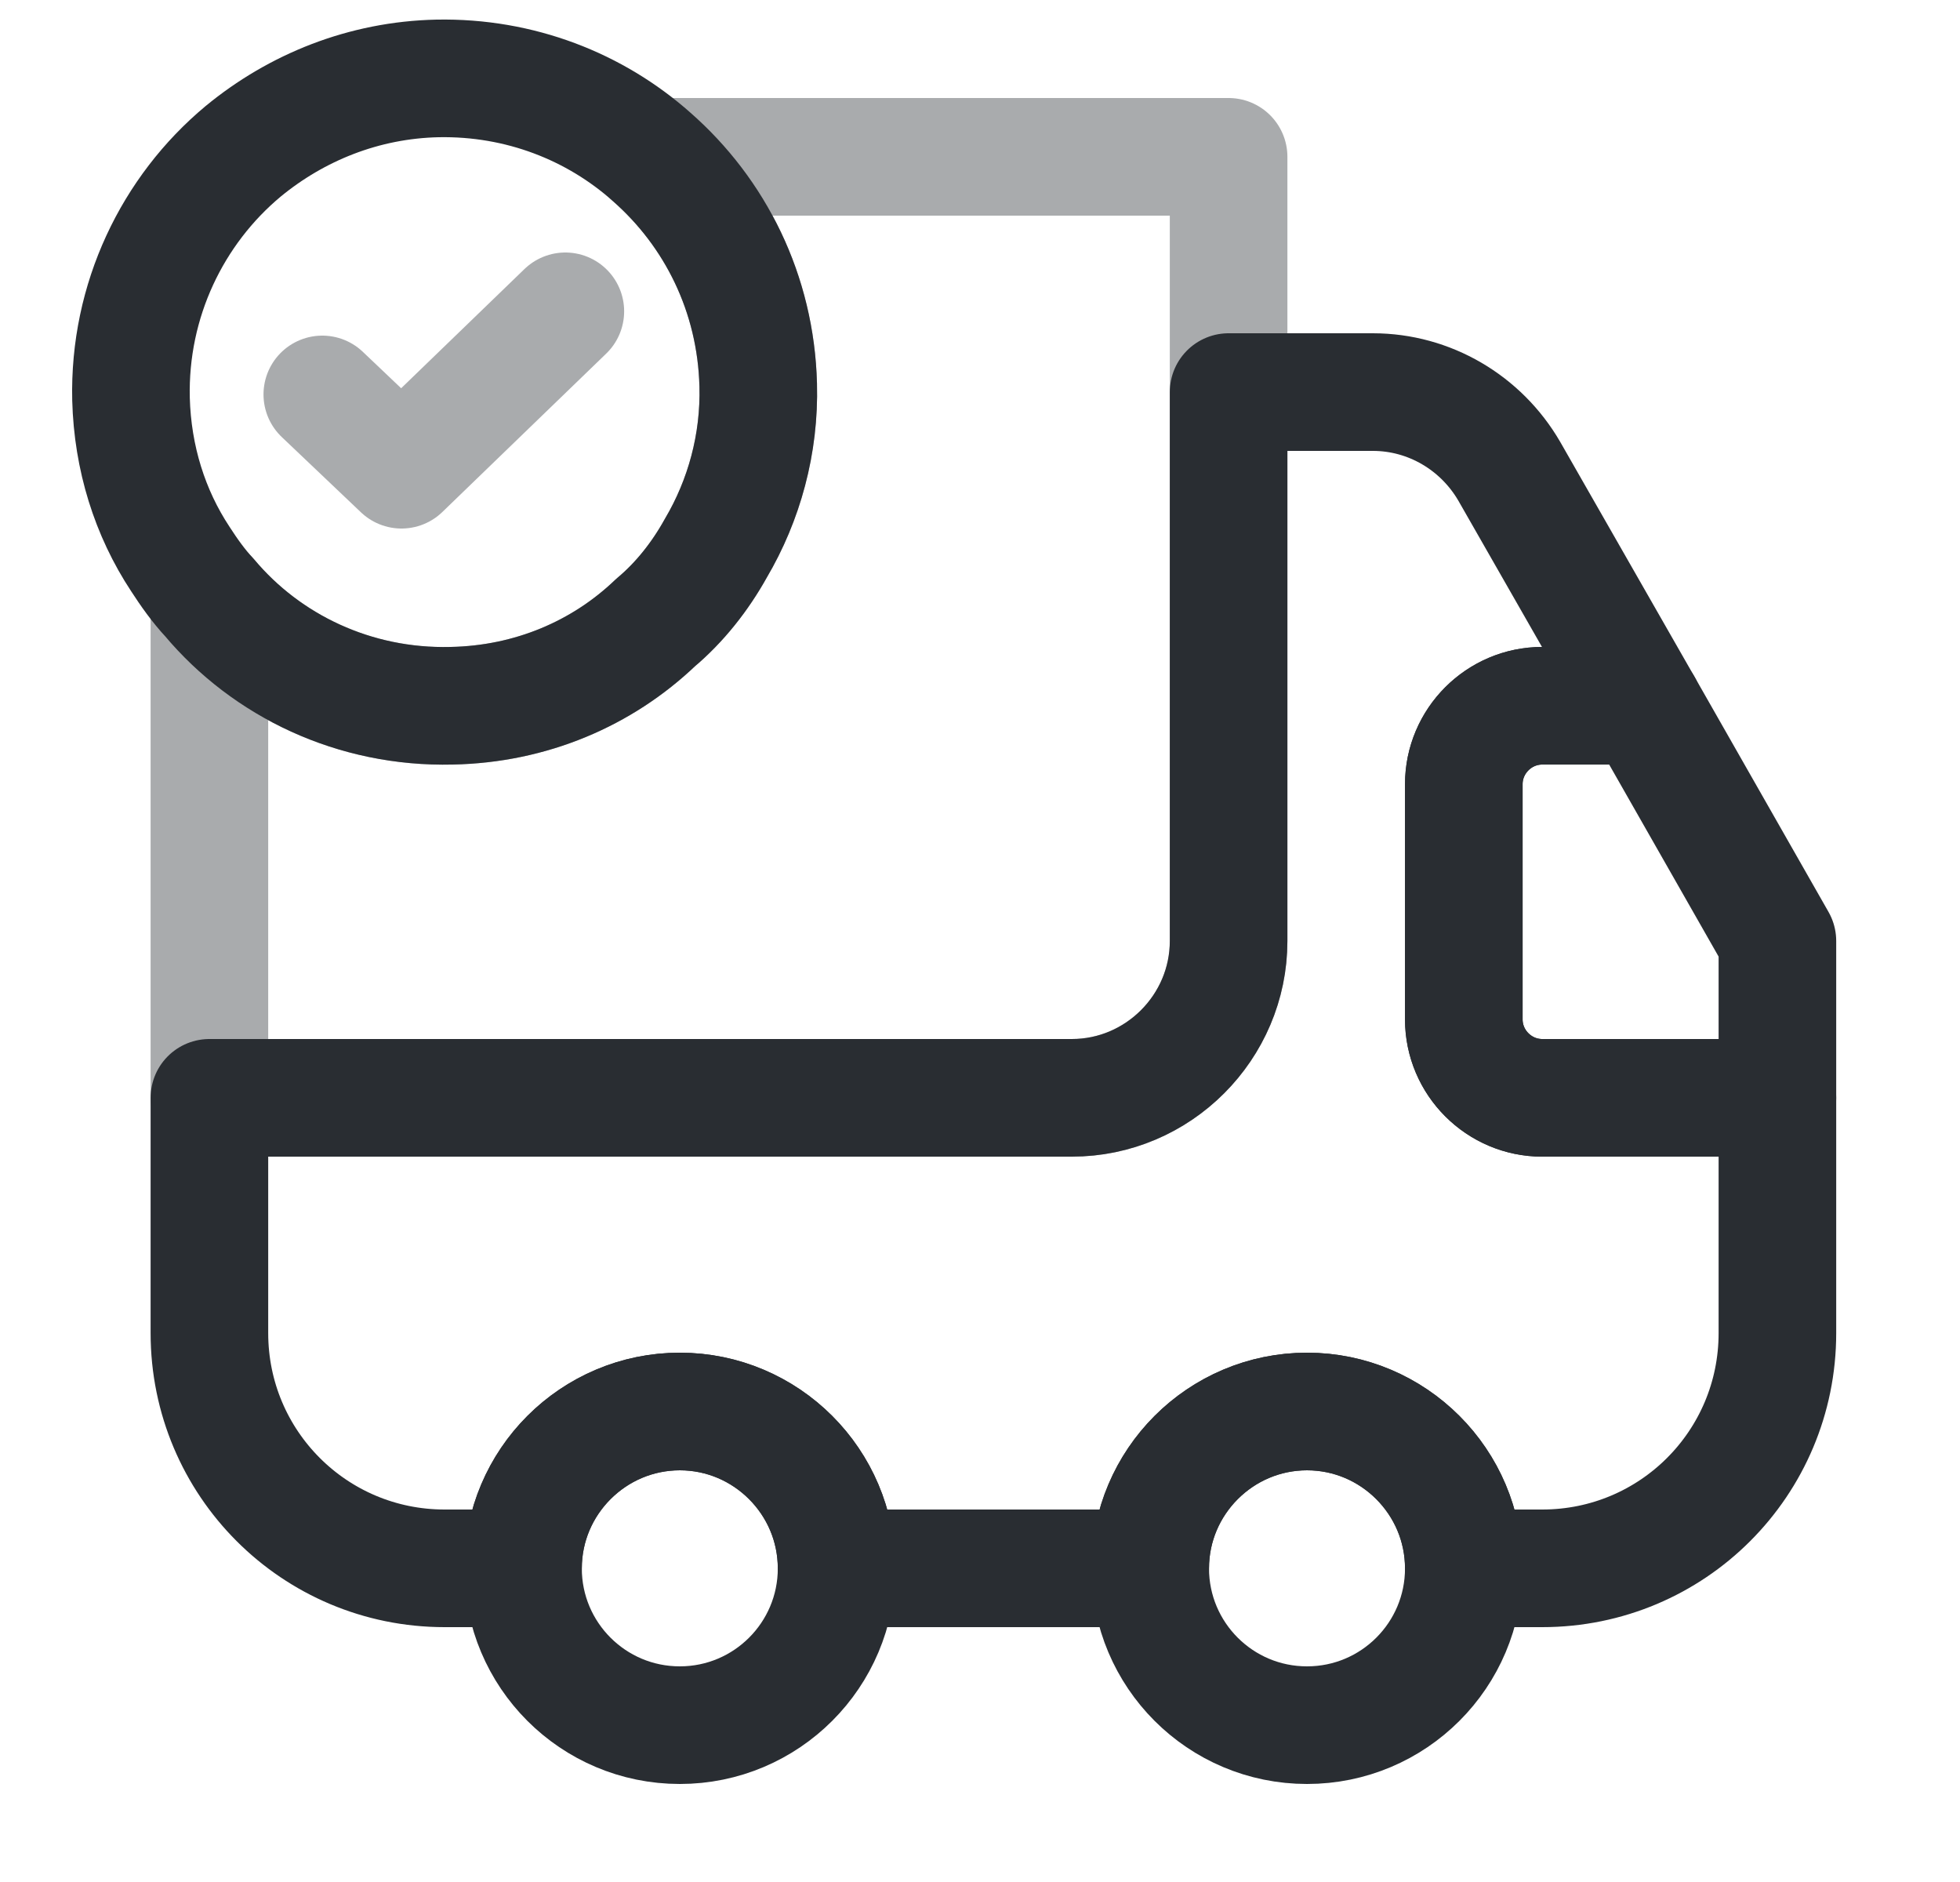 <svg width="25" height="24" viewBox="0 0 25 24" fill="none" xmlns="http://www.w3.org/2000/svg">
<path opacity="0.4" d="M15.671 2V12C15.671 13.1 14.771 14 13.671 14H2.671V7.62C3.401 8.49 4.521 9.03 5.761 9C6.771 8.98 7.681 8.59 8.361 7.94C8.671 7.68 8.931 7.35 9.131 6.99C9.491 6.38 9.691 5.66 9.671 4.91C9.641 3.74 9.121 2.71 8.311 2H15.671Z" stroke="#292D32" stroke-width="1.5" stroke-linecap="round" stroke-linejoin="round"/>
<path d="M22.671 14V17C22.671 18.66 21.331 20 19.671 20H18.671C18.671 18.9 17.771 18 16.671 18C15.571 18 14.671 18.9 14.671 20H10.671C10.671 18.9 9.771 18 8.671 18C7.571 18 6.671 18.9 6.671 20H5.671C4.011 20 2.671 18.66 2.671 17V14H13.671C14.771 14 15.671 13.1 15.671 12V5H17.511C18.231 5 18.891 5.39 19.251 6.01L20.961 9H19.671C19.121 9 18.671 9.45 18.671 10V13C18.671 13.55 19.121 14 19.671 14H22.671Z" stroke="#292D32" stroke-width="1.5" stroke-linecap="round" stroke-linejoin="round"/>
<path d="M8.671 22C9.775 22 10.671 21.105 10.671 20C10.671 18.895 9.775 18 8.671 18C7.566 18 6.671 18.895 6.671 20C6.671 21.105 7.566 22 8.671 22Z" stroke="#292D32" stroke-width="1.5" stroke-linecap="round" stroke-linejoin="round"/>
<path d="M16.671 22C17.776 22 18.671 21.105 18.671 20C18.671 18.895 17.776 18 16.671 18C15.566 18 14.671 18.895 14.671 20C14.671 21.105 15.566 22 16.671 22Z" stroke="#292D32" stroke-width="1.5" stroke-linecap="round" stroke-linejoin="round"/>
<path d="M22.671 12V14H19.671C19.121 14 18.671 13.55 18.671 13V10C18.671 9.45 19.121 9 19.671 9H20.961L22.671 12Z" stroke="#292D32" stroke-width="1.5" stroke-linecap="round" stroke-linejoin="round"/>
<path d="M9.671 4.91C9.691 5.66 9.491 6.38 9.131 6.99C8.931 7.35 8.671 7.68 8.361 7.94C7.681 8.59 6.771 8.98 5.761 9C4.521 9.03 3.401 8.49 2.671 7.62C2.531 7.47 2.411 7.3 2.301 7.13C1.911 6.54 1.691 5.84 1.671 5.09C1.641 3.83 2.201 2.68 3.101 1.93C3.781 1.37 4.641 1.02 5.581 1C6.631 0.98 7.591 1.36 8.311 2C9.121 2.71 9.641 3.74 9.671 4.91Z" stroke="#292D32" stroke-width="1.5" stroke-miterlimit="10" stroke-linecap="round" stroke-linejoin="round"/>
<path opacity="0.4" d="M4.111 5.03L5.121 5.99L7.211 3.97" stroke="#292D32" stroke-width="1.5" stroke-linecap="round" stroke-linejoin="round"/>
</svg>
